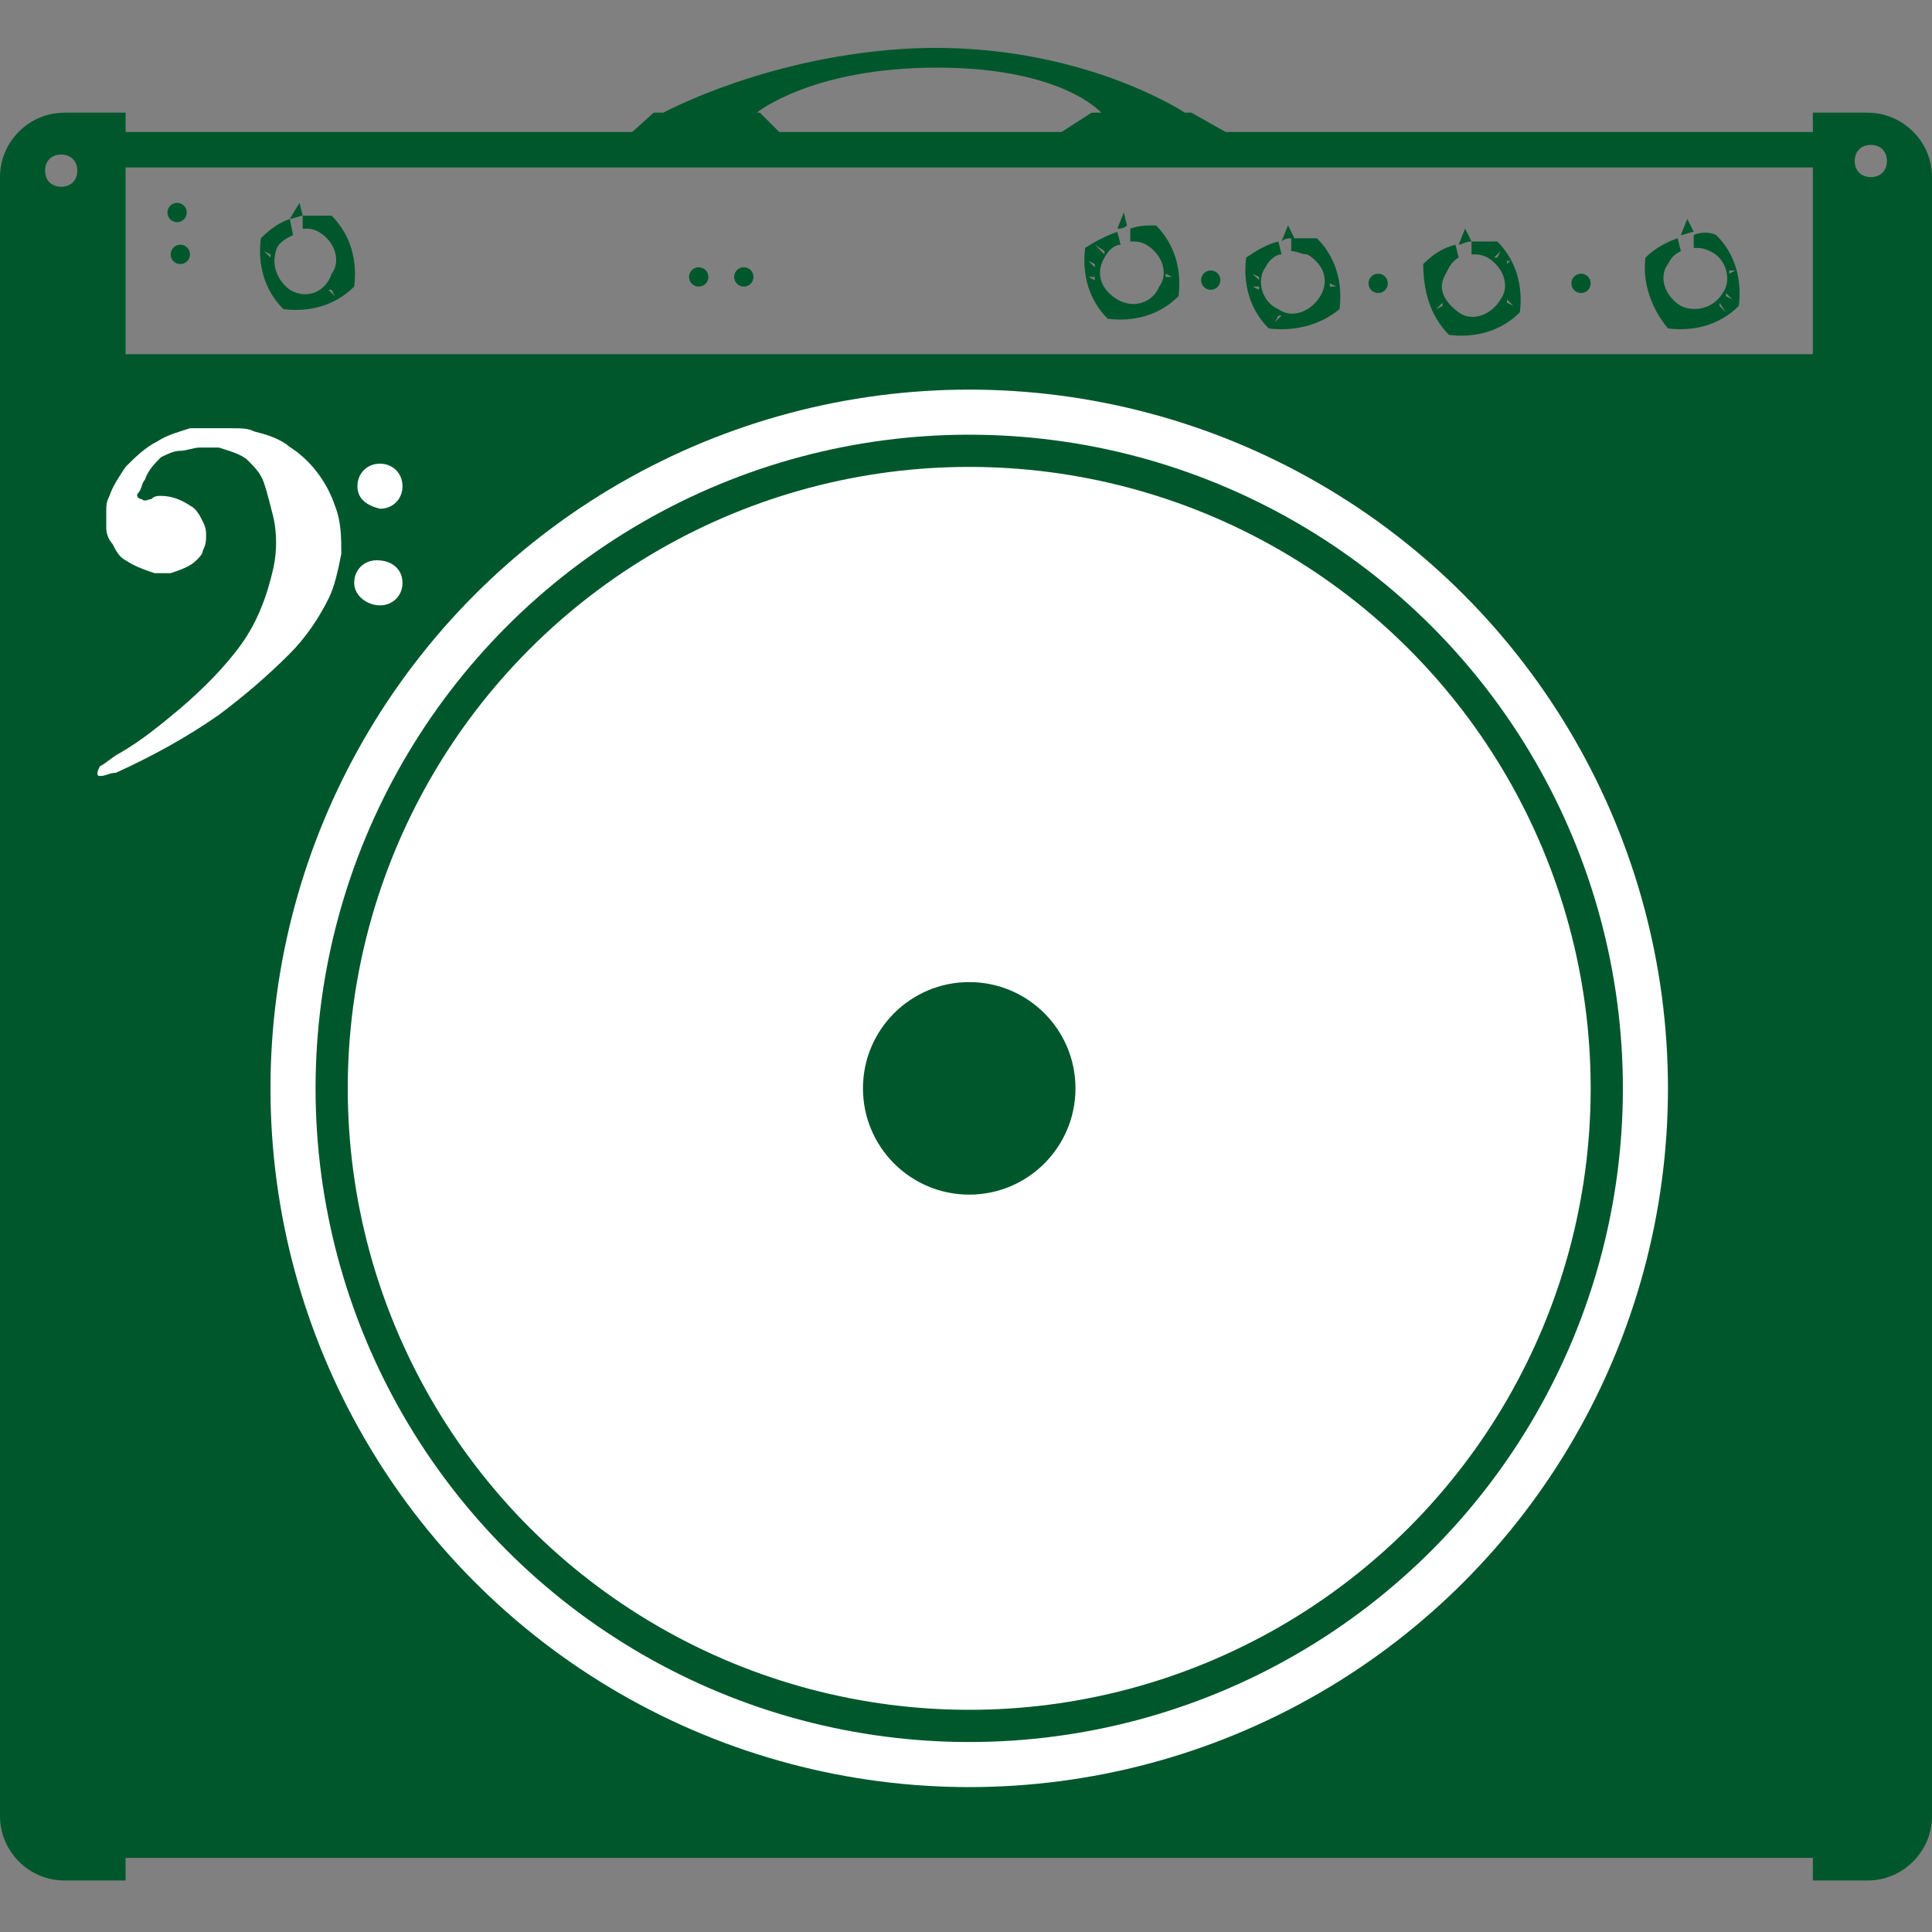 <svg enable-background="new 0 0 60 60" height="60" viewBox="0 0 60 60" width="60" xmlns="http://www.w3.org/2000/svg"><rect x="0" y="0" width="60" height="60" fill="#808080" stroke="none"/><g fill="#00572c"><path d="m58 3.5h-1.7v.6h-20.3-4.1-6.9-4.7-16.4v-.6h-1.9c-1.1 0-2 .9-2 2v50.9c0 1.1.9 2 2 2h1.9v-.7h52.4v.7h1.7c1.1 0 2-.9 2-2v-50.9c0-1.1-.9-2-2-2zm-56.1 2.3c-.3 0-.5-.2-.5-.5s.2-.5.5-.5.5.2.5.5-.2.5-.5.5zm54.4 5.2h-52.4v-5.6-.2h52.4v.2zm1.8-5.5c-.3 0-.5-.2-.5-.5s.2-.5.5-.5.5.2.5.5-.2.5-.5.5zm-48.7 1.2v.4c.2 0 .3 0 .5.1.5.3.7.9.4 1.3-.2.6-.8.8-1.3.5-.4-.3-.6-.8-.4-1.3.1-.2.3-.3.5-.4l-.1-.5c-.3.1-.6.3-.9.6-.1.8.1 1.6.7 2.2.8.1 1.6-.1 2.2-.7.1-.8-.1-1.6-.7-2.2-.3 0-.6 0-.9 0zm.4.4.1-.3zm-1.4.2.2.2zm-.2.5.2.1v.1zm0 .5h.2zm.1.5.2-.2zm.3.3.1-.1zm.3.3.1-.3zm.5.1v-.2zm1-.3-.2-.2h.1zm.3-.5-.2-.1zm.1-.4-.2-.1zm0-.5-.2.1zm-.2-.4-.1.1zm-.3-.3-.2.2zm-1-.8-.3.5c.1 0 .3-.1.4-.1zm43.3 1v.4c.2 0 .3 0 .5.1.5.2.7.9.4 1.3-.3.5-.9.6-1.3.4-.5-.3-.7-.9-.4-1.3.1-.2.2-.3.4-.4l-.1-.4c-.3.1-.7.3-1 .6-.1.8.2 1.6.7 2.2.8.1 1.6-.1 2.2-.7.1-.8-.1-1.6-.7-2.2-.2-.1-.5-.1-.7 0zm.3.3.1-.2zm-1.4.3.3.2zm-.2.5.2.1zm0 .4h.2zm.1.5.2-.1zm.3.4.1-.1zm.4.3.1-.2zm.5.1v-.3zm1-.4-.2-.2v-.1zm.2-.4-.2-.1v-.1zm.2-.4h-.2zm-.1-.5-.2.1v-.1zm-.2-.4-.1.1zm-.2-.3-.2.2zm-1.1-.9-.2.5c.1 0 .3-.1.4-.1zm-6.7.7v.4c.2 0 .3 0 .5.1.5.3.7.9.4 1.3-.3.5-.9.7-1.3.4s-.7-.7-.4-1.2c.1-.2.2-.4.4-.5l-.1-.4c-.4.1-.7.3-1 .6 0 .8.2 1.6.8 2.2.8.1 1.6-.1 2.2-.7.1-.8-.1-1.6-.7-2.2-.3 0-.6 0-.8 0zm.4.4v-.2zm-1.5.2.3.2zm-.1.5.2.1zm-.1.5h.2zm.2.5.2-.2v.1zm.3.3.1-.1zm.3.3.1-.2zm.5.1v-.3zm1-.4-.2-.2zm.3-.4-.2-.1v-.1zm.1-.4-.2-.1zm0-.5-.2.1zm-.2-.5-.1.1v-.1zm-.3-.3-.1.2h-.1zm-1.1-.7-.2.5c.1 0 .2-.1.4-.1zm-5.4.3v.4c.2 0 .3.1.5.1.5.3.7.8.4 1.3s-.9.7-1.3.4c-.5-.2-.7-.9-.4-1.3.1-.2.3-.4.5-.4l-.1-.4c-.4.1-.7.3-1 .5-.1.8.1 1.6.7 2.2.8.1 1.6-.1 2.2-.6.1-.8-.1-1.6-.7-2.2-.3 0-.5 0-.8 0zm.4.3v-.2zm-1.4.3.3.2zm-.2.5.2.1v.1zm0 .4h.2v.1zm.1.5.2-.2zm.3.4.1-.2zm.3.2.1-.2h.1s-.2.2-.2.2zm.5.2v-.3zm1-.4-.2-.2zm.3-.4-.2-.1zm.1-.5h-.2v-.1zm0-.4-.3.1zm-.2-.5-.1.1zm-.2-.3-.2.2zm-1.1-.7-.2.5c.1-.1.2-.1.4-.1zm-4.9.1v.4c.2 0 .3 0 .5.1.5.3.7.9.4 1.3-.2.5-.8.7-1.3.4s-.7-.8-.4-1.3c.1-.2.3-.4.5-.4l-.1-.4c-.3.1-.7.3-1 .5-.1.8.1 1.6.7 2.2.8.1 1.6-.1 2.2-.7.1-.8-.1-1.6-.7-2.2-.3 0-.5 0-.8.1zm.4.3v-.3zm-1.5.2.3.2v.1zm-.2.5.2.1v.1zm0 .5h.2v.1zm.1.5.2-.2zm.3.3.1-.2zm.3.3.1-.3zm.5.1v-.3zm1-.4-.2-.2zm.3-.4-.2-.1zm.1-.4h-.2v-.1zm0-.5-.2.1zm-.2-.4-.1.1zm-.3-.3-.2.2zm-1-.8-.2.5c.1 0 .2 0 .3-.1 0 0-.1-.4-.1-.4z"/><circle cx="21.7" cy="8.6" r=".3"/><circle cx="5.6" cy="7.9" r=".3"/><circle cx="5.5" cy="6.6" r=".3"/><circle cx="23.1" cy="8.6" r=".3"/><circle cx="37.6" cy="8.7" r=".3"/><circle cx="42.8" cy="8.8" r=".3"/><circle cx="49.1" cy="8.8" r=".3"/><path d="m23.6 3.5h-.1s1.7-1.4 5.6-1.4 5.1 1.4 5.1 1.4h-.3l-1.4.9h6.1l-1.6-.9h-.2s-3.3-2.2-8.4-2c-4.5.2-7.8 2-7.8 2h-.3l-1 .9h5.2z"/></g><circle cx="30.1" cy="33.8" fill="#fff" r="21.7"/><circle cx="30.1" cy="33.8" fill="#00572c" r="3.3"/><circle cx="30.1" cy="33.8" fill="none" r="19.8" stroke="#00572c" stroke-miterlimit="10"/><path d="m11.8 15.8c.4 0 .7-.3.7-.7s-.3-.7-.7-.7-.7.3-.7.7.3.6.7.7zm-2.5-1.7c-.1-.1-.3-.2-.4-.3-.3-.2-.6-.3-1-.4-.2-.1-.4-.1-.7-.1-.2 0-.3 0-.4 0s-.2 0-.3 0c-.2 0-.4 0-.6 0-.3.1-.7.2-1 .4-.4.2-.7.5-1 .8-.2.3-.4.6-.5.9-.1.2-.1.3-.1.5v.2.3c0 .2.1.4.2.5.1.2.2.4.4.5.3.2.6.3.9.4h.5c.3-.1.6-.2.8-.4.1-.1.2-.2.2-.3.1-.2.1-.3.1-.5 0-.1 0-.2-.1-.4s-.2-.4-.4-.5c-.3-.2-.6-.3-.9-.3-.1 0-.2 0-.3.1-.1 0-.2.1-.3 0-.1 0-.2-.1-.1-.2s.1-.3.2-.4c.1-.3.3-.5.5-.7.2-.1.4-.2.6-.2s.4-.1.6-.1h.6c.3.1.7.2.9.4s.4.4.5.7.2.7.3 1.1c.1.5.1 1 0 1.5-.2.9-.5 1.7-1 2.4s-1.2 1.4-1.9 2c-.6.5-1.2 1-1.9 1.4-.2.1-.4.3-.6.4-.1.2-.1.3 0 .3.2 0 .3-.1.5-.1 1.1-.5 2.2-1.1 3.2-1.8.8-.6 1.5-1.2 2.2-1.9.5-.5.9-1.1 1.2-1.7.2-.4.3-.9.4-1.4 0-.5 0-1-.2-1.5-.2-.6-.6-1.2-1.1-1.6zm2.4 3.3c-.4 0-.7.3-.7.7s.4.7.8.7.7-.3.7-.7-.3-.7-.8-.7z" fill="#fff"/></svg>